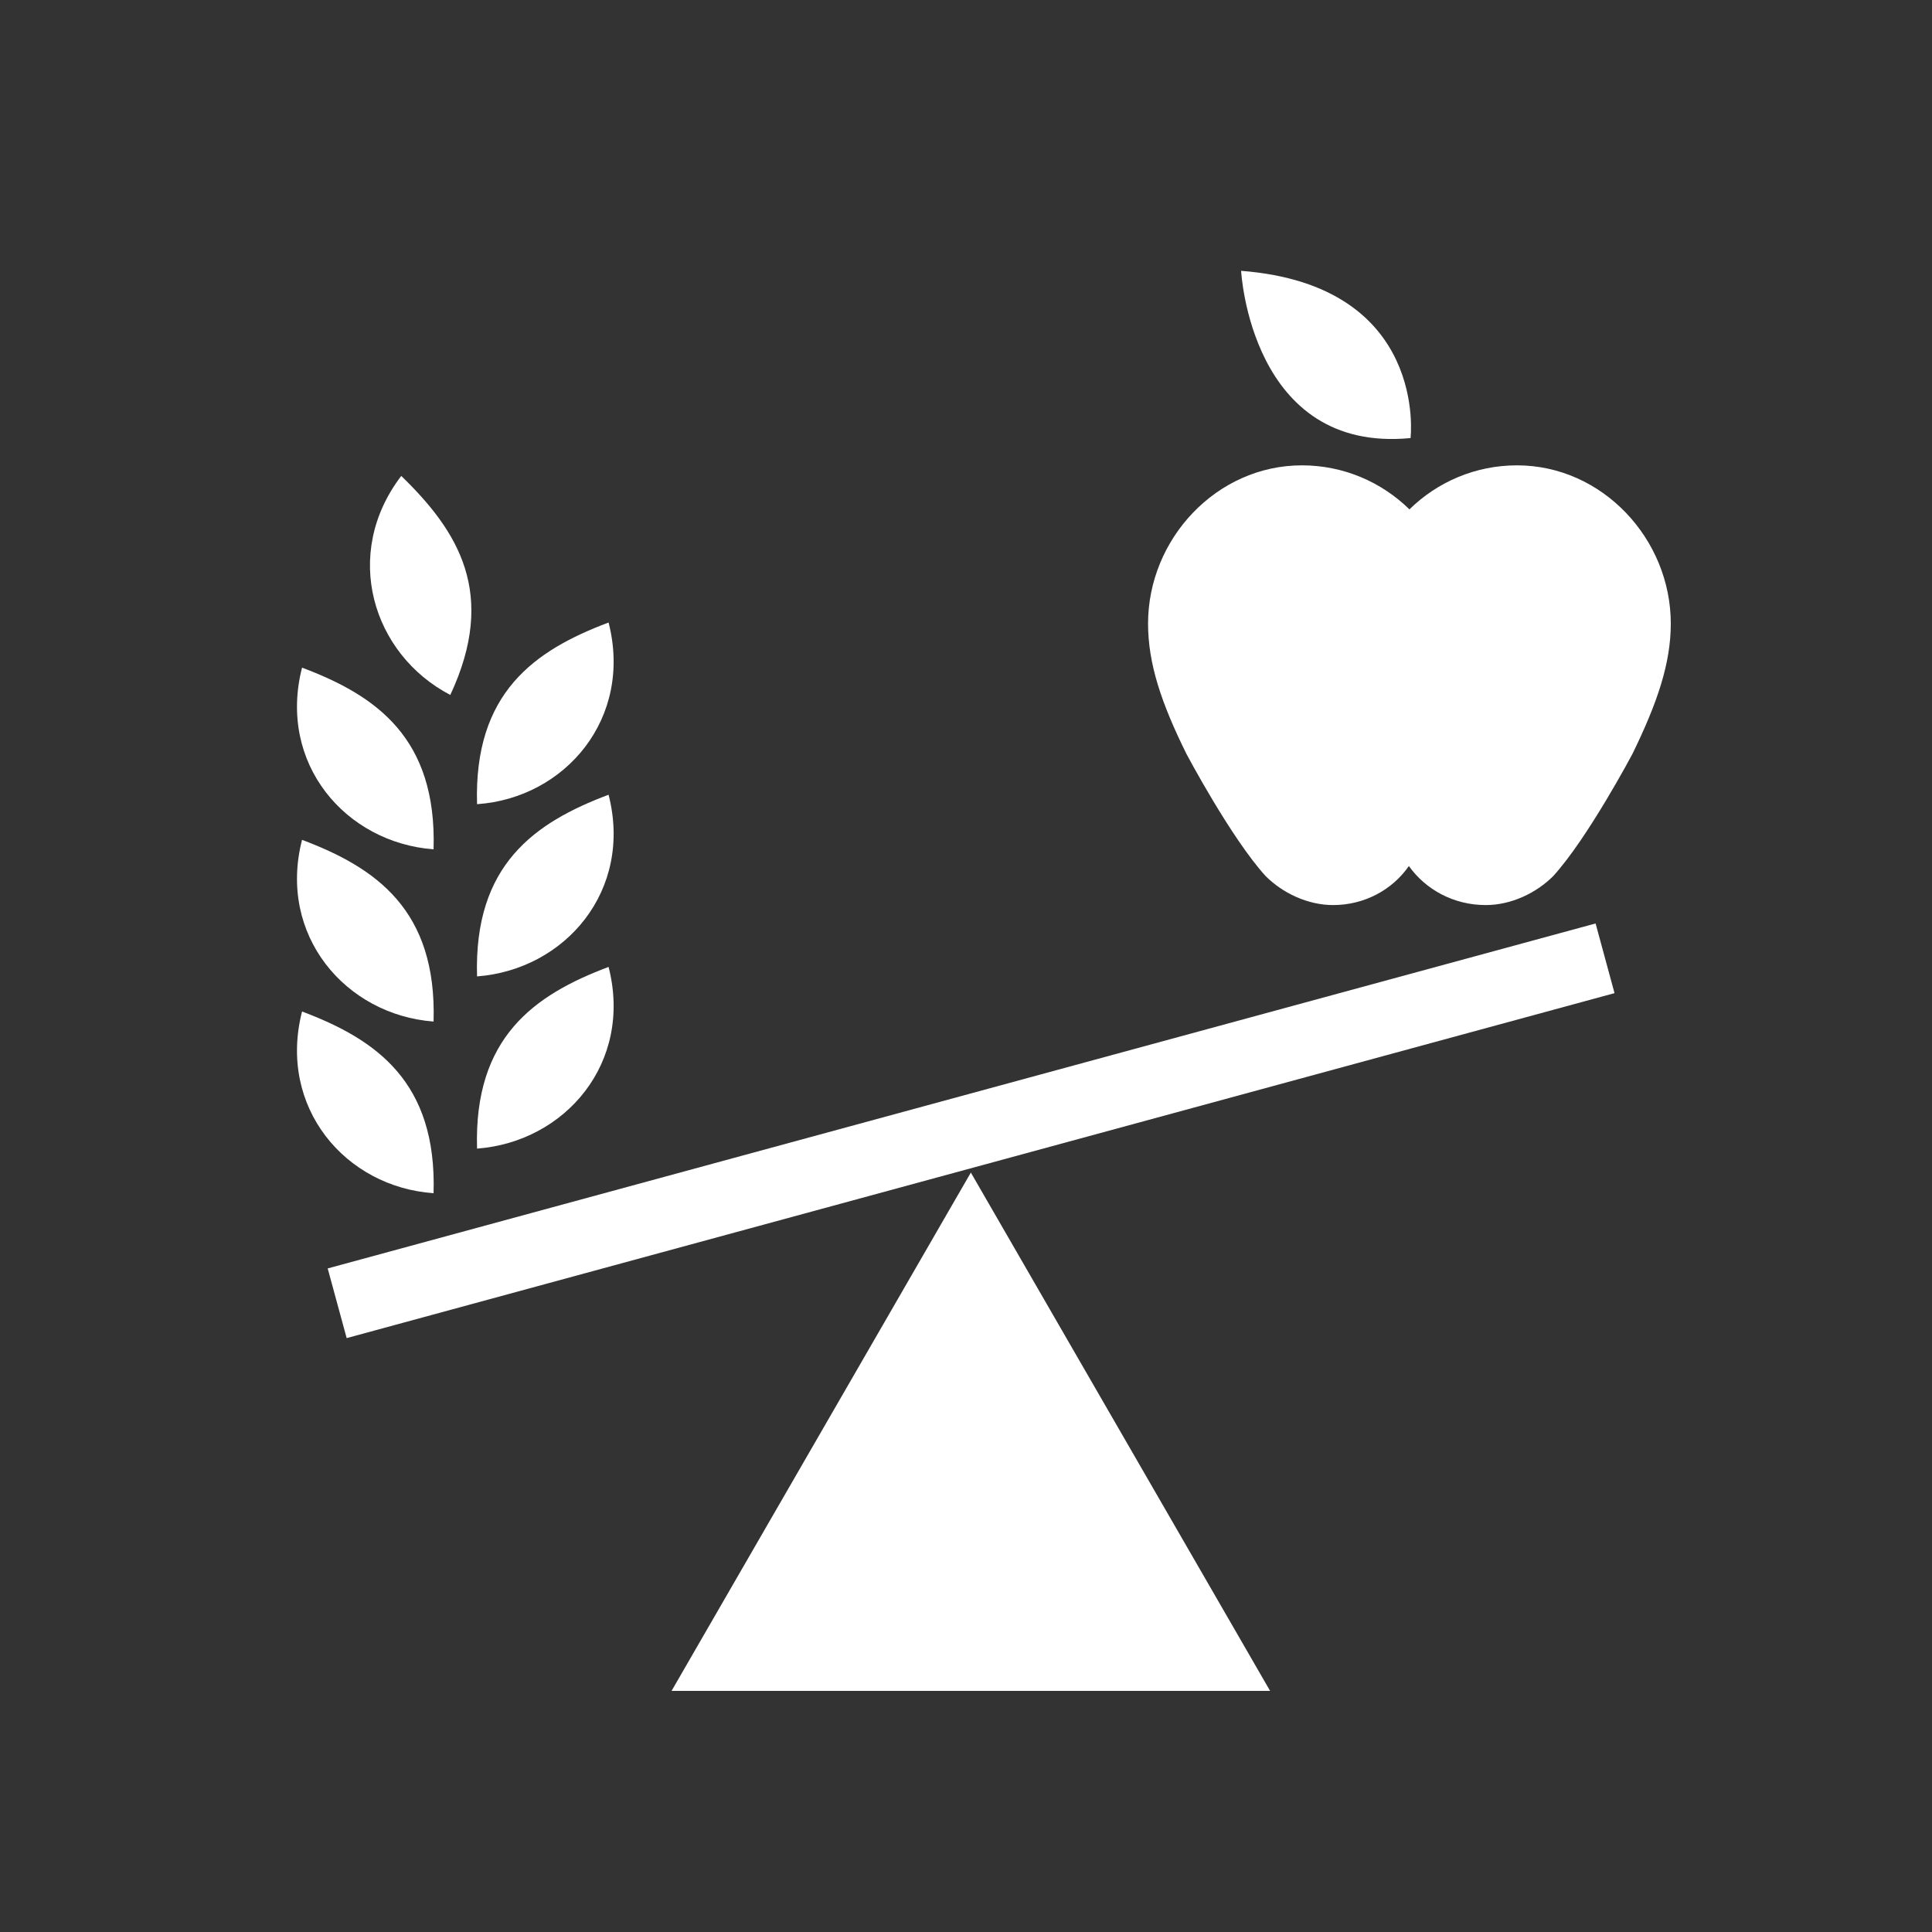 <svg width="65" height="65" viewBox="0 0 65 65" fill="none" xmlns="http://www.w3.org/2000/svg">
<rect x="0" y="0" width="65" height="65" fill="#333333" stroke="none"/>
<g clip-path="url(#clip0_1952_6216)">
<path d="M14.587 40.144C14.7 36.394 12.656 34.969 10.162 34.031C9.337 37.256 11.625 39.938 14.587 40.144Z" fill="white"/>
<path d="M15.15 23.381C16.744 19.969 15.413 17.869 13.5 16.012C11.494 18.637 12.525 22.012 15.15 23.381Z" fill="white"/>
<path d="M16.05 32.85C15.938 29.1 17.982 27.675 20.475 26.738C21.3 29.962 19.013 32.625 16.05 32.85Z" fill="white"/>
<path d="M16.05 38.644C15.938 34.894 17.982 33.469 20.475 32.531C21.3 35.756 19.013 38.419 16.05 38.644Z" fill="white"/>
<path d="M16.05 27.056C15.938 23.306 17.982 21.881 20.475 20.944C21.3 24.169 19.013 26.85 16.05 27.056Z" fill="white"/>
<path d="M14.587 34.369C14.7 30.619 12.656 29.194 10.162 28.256C9.337 31.462 11.625 34.144 14.587 34.369Z" fill="white"/>
<path d="M14.587 28.575C14.7 24.825 12.656 23.4 10.162 22.462C9.337 25.688 11.625 28.35 14.587 28.575Z" fill="white"/>
<path d="M42.731 56.888H22.594L32.663 39.45L42.731 56.888Z" fill="white"/>
<path d="M11.663 45.019L54.319 33.413L53.682 31.069L11.025 42.675L11.663 45.019Z" fill="white"/>
<path d="M41.756 9.112C41.756 9.112 42.075 15.262 47.456 14.738C47.456 14.756 48.075 9.6 41.756 9.112Z" fill="white"/>
<path d="M47.4 29.137C46.837 29.944 45.9 30.45 44.85 30.45C43.987 30.45 43.144 30.038 42.581 29.475C41.419 28.2 39.919 25.369 39.919 25.369C39.075 23.663 38.625 22.331 38.625 20.981C38.625 18.131 40.931 15.656 43.8 15.656C45.206 15.656 46.481 16.219 47.419 17.137C48.356 16.219 49.631 15.656 51.038 15.656C53.906 15.656 56.212 18.131 56.212 20.981C56.212 22.312 55.763 23.644 54.919 25.369C54.919 25.369 53.419 28.2 52.256 29.475C51.694 30.038 50.85 30.45 49.987 30.45C48.9 30.45 47.962 29.925 47.4 29.137Z" fill="white"/>
</g>
<defs>
<clipPath id="clip0_1952_6216">
<rect width="48" height="48" fill="white" transform="translate(9 9)"/>
</clipPath>
</defs>
</svg>
